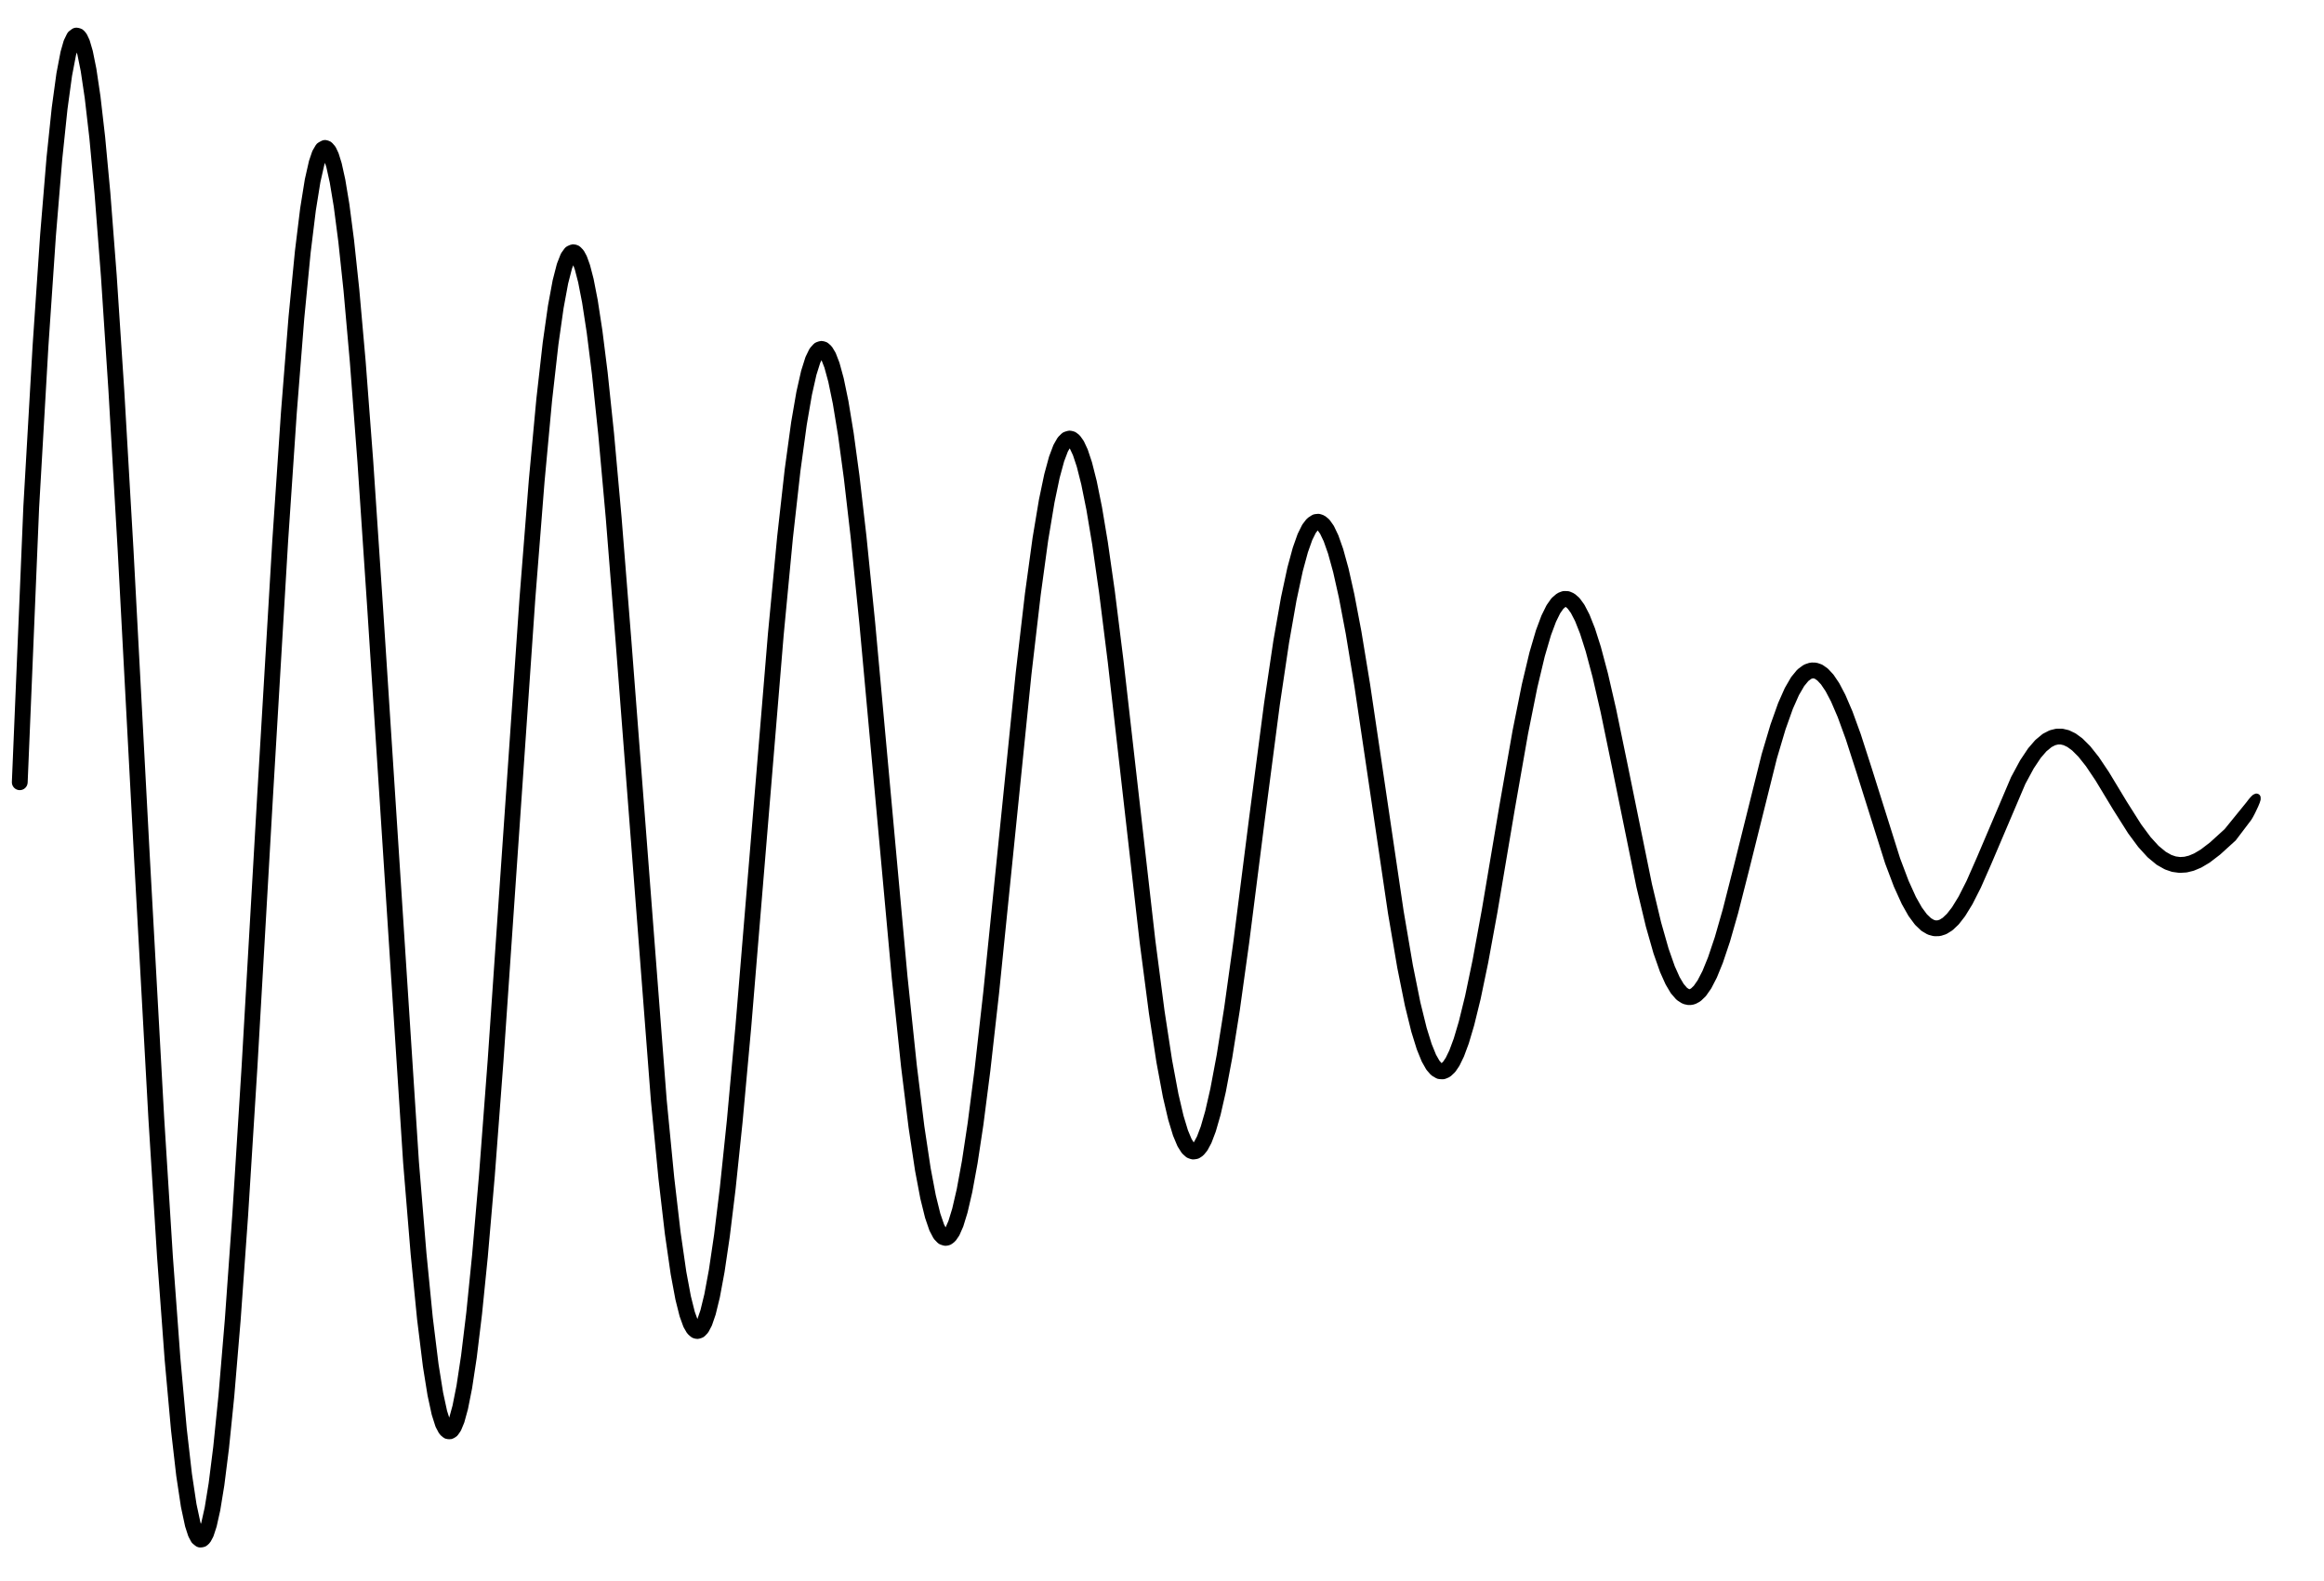 <svg width="294" height="200" viewBox="0 0 294 200" fill="none" xmlns="http://www.w3.org/2000/svg" stroke="black" stroke-width="1">
<path fill-rule="evenodd" clip-rule="evenodd" d="M9.363 4.101C9.484 4.009 9.64 3.978 9.787 4.015L10.008 4.071C10.104 4.096 10.191 4.149 10.258 4.223L10.477 4.47C10.51 4.506 10.536 4.547 10.557 4.59L10.85 5.214C10.861 5.238 10.87 5.262 10.877 5.287L11.243 6.537C11.247 6.55 11.25 6.564 11.253 6.578L11.693 8.753C11.695 8.761 11.696 8.77 11.698 8.778L12.21 12.223L12.212 12.24L12.799 17.333L13.46 24.425L14.265 34.867L15.217 49.354L16.389 69.602L18.439 108.161L20.271 141.453L20.271 141.457L21.369 158.98L21.369 158.986L22.321 171.882L22.322 171.89L23.125 180.785L23.126 180.797L23.784 186.536L24.365 190.391L24.87 192.749L25.214 193.813L25.413 194.187L25.61 193.82L25.954 192.765L26.386 190.833L26.894 187.717L27.478 183.085L27.479 183.073L28.137 176.589L28.138 176.581L28.941 166.992L28.942 166.986L29.893 153.647L29.893 153.642L31.065 134.959L31.065 134.957L33.042 100.582L34.947 68.444L34.947 68.44L36.046 52.16L36.998 40.147L37.806 31.827L38.466 26.445C38.467 26.439 38.468 26.433 38.468 26.427L39.053 22.787C39.055 22.776 39.057 22.766 39.059 22.756L39.572 20.491C39.576 20.475 39.581 20.458 39.587 20.442L39.953 19.361C39.963 19.33 39.977 19.299 39.994 19.27L40.36 18.642C40.406 18.564 40.472 18.499 40.552 18.456L40.875 18.279C40.995 18.213 41.137 18.199 41.268 18.241L41.458 18.302C41.544 18.329 41.621 18.38 41.681 18.448L41.974 18.781C42.004 18.816 42.03 18.855 42.05 18.897L42.343 19.517C42.353 19.538 42.362 19.56 42.369 19.582L42.735 20.758C42.739 20.772 42.742 20.785 42.745 20.799L43.185 22.786C43.187 22.795 43.189 22.803 43.19 22.812L43.702 25.9C43.703 25.906 43.704 25.912 43.705 25.917L44.292 30.428L44.953 36.653L45.759 45.751L46.711 58.296L47.956 76.87L52.496 147.029L52.497 147.038L53.449 158.598L53.45 158.606L54.252 166.746L54.254 166.758L54.984 172.677L55.567 176.307L56.071 178.629L56.49 179.946L56.791 180.517L56.816 180.538L56.977 180.309L57.311 179.503L57.737 177.95L58.245 175.394L58.827 171.559L58.829 171.544L59.485 166.139L59.486 166.129L60.216 158.886L60.217 158.879L61.096 148.703L61.096 148.698L62.193 134.187L62.194 134.183L63.877 109.652L66.221 75.688L66.222 75.683L67.394 60.825L67.394 60.818L68.347 50.544L69.153 43.414L69.155 43.4L69.814 38.757C69.815 38.75 69.816 38.743 69.817 38.736L70.403 35.572C70.405 35.566 70.406 35.56 70.407 35.554C70.408 35.549 70.41 35.544 70.411 35.538L70.924 33.545C70.929 33.526 70.935 33.506 70.943 33.487L71.382 32.368C71.397 32.33 71.417 32.294 71.441 32.26L71.807 31.749C71.859 31.675 71.931 31.618 72.013 31.582L72.318 31.449C72.426 31.402 72.546 31.394 72.659 31.427L72.867 31.488C72.948 31.512 73.022 31.556 73.082 31.616L73.374 31.912C73.408 31.946 73.436 31.984 73.458 32.025L73.751 32.563C73.763 32.585 73.774 32.608 73.782 32.632L74.148 33.642C74.154 33.656 74.158 33.671 74.162 33.687L74.602 35.383C74.605 35.393 74.607 35.403 74.609 35.413L75.121 38.042C75.122 38.049 75.123 38.056 75.124 38.062L75.712 41.895L76.374 47.171L77.179 54.867L78.132 65.459L79.377 81.115L83.844 139.222L83.845 139.232L84.795 149.017L84.796 149.027L85.599 155.938L85.601 155.951L86.329 160.997L86.911 164.111L87.414 166.117L87.83 167.269L88.132 167.79L88.221 167.867L88.357 167.726L88.672 167.13L89.092 165.908L89.595 163.85L90.177 160.717L90.834 156.276L90.835 156.264L91.565 150.295L91.566 150.286L92.443 141.872L92.444 141.865L93.541 129.83L93.541 129.826L95.153 110.333L97.643 80.261L97.643 80.255L98.816 67.922L99.77 59.415L100.576 53.527L100.578 53.51L101.237 49.685C101.239 49.677 101.241 49.668 101.242 49.66L101.828 47.063C101.83 47.055 101.832 47.048 101.834 47.04C101.836 47.035 101.837 47.029 101.839 47.023L102.351 45.396C102.359 45.372 102.368 45.349 102.378 45.327L102.818 44.422C102.839 44.38 102.865 44.341 102.897 44.306L103.263 43.9C103.32 43.836 103.393 43.788 103.475 43.761L103.758 43.666C103.852 43.634 103.953 43.632 104.049 43.658L104.279 43.721C104.353 43.741 104.422 43.778 104.479 43.829L104.772 44.089C104.81 44.123 104.842 44.162 104.868 44.205L105.234 44.812C105.249 44.837 105.262 44.862 105.272 44.889L105.712 46.025C105.719 46.041 105.724 46.058 105.728 46.074L106.24 47.947C106.243 47.955 106.244 47.963 106.246 47.971C106.247 47.973 106.247 47.975 106.248 47.978L106.834 50.81C106.835 50.816 106.836 50.823 106.838 50.83L107.5 54.86L108.233 60.27L109.113 67.887L110.211 78.778L114.312 123.653L114.313 123.66L115.483 134.823L115.484 134.832L116.434 142.523L116.435 142.536L117.238 147.868L117.893 151.331L118.47 153.67L118.963 155.108L119.352 155.851L119.583 156.093L119.625 156.106L119.749 156.013L120.041 155.589L120.451 154.657L120.949 153.036L121.528 150.536L122.185 146.962L122.914 142.142L122.916 142.131L123.791 135.322L123.792 135.314L124.891 125.551L124.891 125.545L126.501 109.695L128.991 85.186L128.991 85.178L130.164 75.111L130.166 75.101L131.118 68.148L131.12 68.134L131.925 63.301C131.926 63.294 131.927 63.287 131.929 63.281L132.589 60.13C132.591 60.12 132.593 60.11 132.596 60.101L133.181 57.949C133.185 57.934 133.19 57.918 133.195 57.904L133.708 56.544C133.718 56.519 133.729 56.495 133.742 56.472L134.182 55.702C134.205 55.662 134.233 55.626 134.266 55.593L134.632 55.233C134.688 55.178 134.757 55.137 134.832 55.113L135.16 55.01C135.247 54.983 135.34 54.98 135.429 55.001L135.687 55.064C135.755 55.081 135.818 55.111 135.874 55.154L136.167 55.38C136.205 55.41 136.239 55.445 136.267 55.484L136.633 55.995C136.651 56.02 136.667 56.046 136.68 56.074L137.12 57.015C137.125 57.026 137.13 57.036 137.134 57.047C137.136 57.054 137.139 57.062 137.142 57.069L137.654 58.607C137.657 58.619 137.661 58.63 137.664 58.642L138.25 60.955C138.252 60.963 138.254 60.971 138.255 60.979L138.915 64.247L138.918 64.264L139.652 68.655L140.532 74.822L141.631 83.612L145.658 119.002L145.659 119.01L146.828 127.981L146.83 127.992L147.779 134.185L148.582 138.489L149.235 141.285L149.808 143.176L150.295 144.34L150.676 144.944L150.915 145.16L150.994 145.187L151.059 145.177L151.198 145.086L151.484 144.741L151.885 143.992L152.378 142.692L152.955 140.69L153.609 137.833L154.41 133.57L154.413 133.556L155.361 127.583L155.362 127.574L156.532 119.159L156.533 119.153L158.509 103.597L158.509 103.595L160.414 88.999L160.416 88.99L161.589 81.104L162.542 75.687C162.543 75.681 162.544 75.675 162.545 75.669L163.35 71.92C163.352 71.911 163.354 71.903 163.357 71.894L164.017 69.462C164.019 69.454 164.021 69.446 164.024 69.439C164.025 69.434 164.026 69.43 164.028 69.426L164.613 67.775C164.62 67.756 164.627 67.738 164.636 67.72L165.149 66.685C165.163 66.656 165.18 66.629 165.2 66.603L165.64 66.028C165.674 65.982 165.716 65.944 165.764 65.912L166.203 65.626C166.269 65.582 166.346 65.555 166.425 65.547L166.718 65.517C166.789 65.509 166.86 65.517 166.928 65.54L167.221 65.638C167.278 65.657 167.332 65.687 167.379 65.725L167.745 66.025C167.78 66.054 167.81 66.086 167.836 66.123L168.276 66.743C168.292 66.766 168.307 66.79 168.319 66.816L168.831 67.886C168.839 67.902 168.846 67.919 168.852 67.936L169.438 69.596C169.442 69.607 169.445 69.618 169.448 69.629L170.108 72.025C170.11 72.033 170.112 72.041 170.114 72.048L170.846 75.307L170.849 75.324L171.731 79.968L172.83 86.648L174.368 97.017L177.076 115.358L177.078 115.369L178.245 122.212L178.248 122.227L179.195 126.927L179.995 130.172L180.644 132.261L181.209 133.653L181.681 134.486L182.034 134.891L182.297 135.043L182.43 135.051L182.607 134.977L182.94 134.667L183.328 134.094L183.814 133.091L184.386 131.553L185.036 129.362L185.837 126.101L186.785 121.553L186.788 121.541L187.956 115.17L187.957 115.163L190.153 102.142L190.154 102.139L191.84 92.532L193.012 86.692C193.013 86.686 193.014 86.68 193.016 86.674L193.968 82.681C193.97 82.673 193.972 82.664 193.974 82.656L194.78 79.91C194.784 79.899 194.788 79.887 194.792 79.876L195.452 78.108C195.458 78.093 195.464 78.077 195.472 78.062L196.057 76.873C196.068 76.85 196.081 76.828 196.096 76.807L196.609 76.074C196.632 76.04 196.66 76.01 196.691 75.983L197.204 75.54C197.249 75.501 197.3 75.471 197.355 75.45L197.721 75.312C197.782 75.289 197.848 75.278 197.914 75.28L198.28 75.292C198.342 75.294 198.404 75.308 198.461 75.333L198.827 75.491C198.875 75.511 198.919 75.539 198.957 75.573L199.397 75.956C199.426 75.981 199.451 76.008 199.473 76.039L199.985 76.742C200 76.762 200.014 76.784 200.025 76.806L200.611 77.938C200.619 77.953 200.626 77.968 200.632 77.984L201.292 79.649C201.295 79.657 201.298 79.665 201.301 79.672C201.302 79.675 201.303 79.678 201.304 79.681L202.036 81.978C202.036 81.981 202.037 81.984 202.038 81.986C202.04 81.991 202.041 81.996 202.042 82.001L202.921 85.298L202.925 85.315L203.953 89.775L205.418 96.866L205.418 96.867L208.492 111.957L209.66 116.842L210.605 120.164L211.399 122.427L212.039 123.858L212.587 124.785L213.096 125.372L213.47 125.613L213.727 125.666L213.92 125.633L214.227 125.469L214.655 125.06L215.192 124.29L215.827 123.064L216.544 121.302L217.415 118.708L218.433 115.153L218.436 115.138L219.824 109.685L219.825 109.683L223.34 95.566C223.342 95.559 223.344 95.552 223.346 95.544L224.444 91.854C224.446 91.846 224.449 91.838 224.452 91.829L225.404 89.154C225.407 89.147 225.41 89.14 225.413 89.132C225.414 89.128 225.416 89.124 225.418 89.119L226.224 87.301C226.231 87.285 226.24 87.269 226.249 87.253L226.981 85.991C226.994 85.968 227.01 85.945 227.027 85.924L227.687 85.121C227.712 85.091 227.741 85.063 227.773 85.039L228.359 84.599C228.401 84.567 228.449 84.542 228.499 84.525L229.011 84.352C229.066 84.334 229.123 84.325 229.18 84.326L229.62 84.334C229.672 84.335 229.724 84.344 229.773 84.361L230.213 84.512C230.235 84.519 230.255 84.528 230.275 84.538C230.296 84.548 230.316 84.56 230.335 84.573L230.847 84.926C230.877 84.947 230.904 84.97 230.928 84.997L231.514 85.624C231.532 85.643 231.549 85.663 231.564 85.685L232.223 86.661C232.233 86.676 232.242 86.692 232.251 86.708L232.983 88.101C232.986 88.107 232.988 88.112 232.991 88.118C232.994 88.124 232.997 88.13 233 88.137L233.88 90.186C233.882 90.192 233.885 90.199 233.887 90.205L233.89 90.212L234.915 93.026C234.916 93.03 234.918 93.034 234.919 93.038L234.921 93.044L236.312 97.362L236.313 97.365L239.899 108.755L240.986 111.632L241.922 113.7L242.702 115.08L243.391 116.011L243.978 116.572L244.455 116.854L244.831 116.956L245.2 116.945L245.586 116.823L246.076 116.517L246.672 115.953L247.363 115.065L248.217 113.672L249.227 111.682L250.537 108.708L250.54 108.702L254.859 98.554C254.865 98.54 254.872 98.526 254.879 98.513L255.977 96.478C255.985 96.465 255.993 96.451 256.001 96.439L256.954 95.01C256.96 95 256.967 94.991 256.974 94.982C256.98 94.975 256.985 94.968 256.991 94.961L257.796 94.027C257.815 94.005 257.835 93.986 257.856 93.968L258.662 93.301C258.677 93.289 258.692 93.278 258.707 93.268C258.722 93.258 258.736 93.25 258.752 93.242L259.411 92.902C259.445 92.884 259.482 92.87 259.52 92.861L260.106 92.716C260.128 92.71 260.15 92.706 260.173 92.704C260.19 92.702 260.207 92.701 260.224 92.701L260.81 92.699C260.834 92.699 260.857 92.701 260.88 92.704C260.896 92.706 260.912 92.709 260.927 92.713L261.513 92.852C261.531 92.856 261.549 92.861 261.566 92.867C261.582 92.873 261.599 92.88 261.614 92.887L262.273 93.203C262.301 93.217 262.328 93.233 262.353 93.251L263.085 93.788C263.105 93.803 263.124 93.819 263.142 93.837L264.022 94.713C264.031 94.721 264.039 94.73 264.047 94.74C264.052 94.745 264.056 94.751 264.061 94.756L265.086 96.046C265.088 96.05 265.091 96.053 265.094 96.057C265.099 96.064 265.104 96.071 265.109 96.078L266.354 97.933C266.359 97.94 266.363 97.947 266.367 97.953L268.632 101.7L268.637 101.708L270.453 104.578L271.673 106.226L272.73 107.386L273.694 108.181L274.493 108.633L275.136 108.85L275.772 108.937L276.41 108.898L277.061 108.738L277.798 108.428L278.695 107.895L279.9 106.972L281.79 105.254L284.574 101.828C285.422 100.669 285.809 100.519 285.222 101.828C284.636 103.137 284.353 103.5 284.353 103.5L282.461 105.996L280.557 107.726C280.547 107.735 280.536 107.744 280.525 107.753L279.28 108.707C279.265 108.719 279.248 108.73 279.232 108.74L278.28 109.306C278.26 109.318 278.239 109.328 278.217 109.337L277.411 109.675C277.387 109.685 277.363 109.693 277.337 109.7L276.605 109.88C276.576 109.887 276.547 109.891 276.517 109.893L275.784 109.938C275.751 109.94 275.718 109.939 275.685 109.934L274.953 109.834C274.932 109.831 274.911 109.827 274.89 109.821C274.88 109.819 274.87 109.816 274.861 109.813L274.128 109.565C274.098 109.555 274.069 109.542 274.042 109.526L273.164 109.03C273.151 109.023 273.138 109.015 273.126 109.007C273.114 108.998 273.103 108.99 273.092 108.981L272.066 108.135C272.048 108.12 272.03 108.103 272.014 108.086L270.917 106.881C270.905 106.868 270.894 106.855 270.884 106.842L269.638 105.159C269.631 105.149 269.624 105.139 269.618 105.128L267.787 102.234L267.781 102.226L265.517 98.481L264.29 96.652L263.296 95.401L262.463 94.572L261.799 94.085L261.23 93.812L260.754 93.699L260.288 93.701L259.817 93.817L259.258 94.106L258.526 94.711L257.769 95.59L256.846 96.974L255.77 98.967L251.457 109.1L251.455 109.106L250.137 112.098C250.133 112.106 250.129 112.114 250.125 112.122L249.1 114.142C249.096 114.15 249.092 114.157 249.088 114.164C249.086 114.168 249.083 114.173 249.08 114.177L248.201 115.611C248.192 115.627 248.181 115.643 248.17 115.657L247.438 116.597C247.422 116.617 247.405 116.636 247.387 116.653L246.727 117.278C246.703 117.301 246.676 117.322 246.647 117.339L246.061 117.704C246.026 117.726 245.988 117.744 245.949 117.756L245.437 117.919C245.392 117.934 245.346 117.941 245.3 117.943L244.787 117.958C244.738 117.959 244.689 117.953 244.641 117.941L244.128 117.802C244.085 117.79 244.043 117.772 244.005 117.749L243.42 117.403C243.405 117.395 243.39 117.385 243.376 117.375C243.36 117.362 243.344 117.349 243.329 117.335L242.669 116.705C242.648 116.685 242.629 116.663 242.612 116.64L241.88 115.65C241.868 115.634 241.857 115.617 241.847 115.599L241.041 114.172C241.034 114.159 241.027 114.146 241.021 114.132L240.069 112.03C240.064 112.021 240.06 112.011 240.056 112.001L238.958 109.095C238.955 109.086 238.952 109.077 238.949 109.068L235.36 97.668L235.359 97.665L233.972 93.359L232.955 90.567L232.088 88.549L231.378 87.198L230.757 86.278L230.235 85.719L229.824 85.436L229.523 85.332L229.249 85.328L228.895 85.447L228.421 85.803L227.825 86.528L227.127 87.731L226.34 89.507L225.399 92.152L224.308 95.819L220.794 109.927L220.794 109.929L219.402 115.399L219.398 115.414L218.373 118.994C218.372 118.997 218.371 119.001 218.369 119.005C218.368 119.008 218.367 119.012 218.366 119.015L217.487 121.635C217.486 121.64 217.484 121.645 217.482 121.65C217.48 121.655 217.478 121.66 217.476 121.665L216.744 123.463C216.739 123.477 216.732 123.49 216.725 123.504L216.065 124.779C216.055 124.798 216.044 124.817 216.031 124.835L215.446 125.673C215.437 125.686 215.428 125.698 215.418 125.71C215.406 125.724 215.394 125.736 215.382 125.748L214.869 126.239C214.836 126.271 214.799 126.298 214.759 126.319L214.319 126.554C214.271 126.58 214.219 126.597 214.166 126.606L213.801 126.667C213.74 126.677 213.678 126.676 213.618 126.664L213.178 126.574C213.117 126.561 213.06 126.538 213.008 126.505L212.495 126.175C212.455 126.149 212.419 126.117 212.387 126.082L211.801 125.406C211.795 125.398 211.788 125.39 211.782 125.382C211.77 125.366 211.759 125.349 211.749 125.332L211.164 124.342C211.154 124.326 211.145 124.309 211.138 124.292L210.478 122.816C210.472 122.803 210.467 122.791 210.462 122.778L209.656 120.481C209.653 120.471 209.65 120.462 209.647 120.452L208.695 117.106C208.693 117.099 208.691 117.092 208.69 117.085L207.518 112.181L207.514 112.165L204.438 97.067L202.976 89.988L202.973 89.977L201.953 85.547L201.079 82.27L200.356 80.001L199.712 78.376L199.155 77.3L198.698 76.673L198.36 76.378L198.152 76.289L197.98 76.283L197.791 76.355L197.392 76.699L196.937 77.349L196.38 78.481L195.735 80.209L194.938 82.925L193.991 86.898L192.823 92.716L192.82 92.728L191.139 102.308L191.139 102.311L188.942 115.336L188.941 115.343L187.767 121.745L186.815 126.313C186.813 126.319 186.812 126.325 186.811 126.33L186.005 129.612C186.003 129.62 186.001 129.628 185.998 129.635L185.339 131.853C185.336 131.864 185.333 131.875 185.329 131.885L184.743 133.462C184.737 133.477 184.731 133.492 184.724 133.506L184.212 134.562C184.202 134.584 184.19 134.604 184.176 134.624L183.736 135.274C183.715 135.305 183.691 135.334 183.663 135.36L183.223 135.77C183.179 135.81 183.129 135.843 183.074 135.866L182.708 136.018C182.639 136.047 182.564 136.059 182.489 136.055L182.123 136.035C182.044 136.031 181.968 136.008 181.9 135.969L181.461 135.715C181.413 135.687 181.37 135.652 181.334 135.61L180.894 135.104C180.872 135.079 180.853 135.052 180.836 135.023L180.323 134.118C180.312 134.099 180.303 134.079 180.295 134.059L179.71 132.617C179.705 132.604 179.7 132.591 179.696 132.577L179.036 130.454C179.034 130.45 179.033 130.445 179.032 130.441C179.03 130.436 179.029 130.431 179.028 130.426L178.222 127.156C178.22 127.149 178.218 127.142 178.217 127.135L177.265 122.41L177.262 122.395L176.088 115.515L173.379 97.163L171.842 86.802L171.841 86.794L170.746 80.142L170.744 80.13L169.868 75.519L169.141 72.279L168.489 69.912L167.918 68.294L167.436 67.286L167.059 66.756L166.816 66.557L166.713 66.522L166.648 66.529L166.382 66.703L166.024 67.172L165.545 68.137L164.977 69.742L164.325 72.143L163.525 75.87L162.576 81.265L162.574 81.278L161.406 89.129L161.405 89.138L159.501 103.723L159.501 103.725L157.524 119.285L157.523 119.291L156.351 127.721L156.35 127.73L155.398 133.726L155.396 133.74L154.59 138.027C154.588 138.034 154.587 138.04 154.586 138.047L153.927 140.927C153.924 140.936 153.922 140.945 153.92 140.953L153.334 142.988C153.33 143.002 153.326 143.015 153.321 143.027L152.809 144.377C152.801 144.398 152.792 144.417 152.782 144.436L152.342 145.257C152.326 145.287 152.307 145.314 152.286 145.34L151.92 145.782C151.888 145.821 151.85 145.854 151.808 145.882L151.515 146.073C151.456 146.111 151.389 146.137 151.32 146.148L151.027 146.194C150.947 146.207 150.864 146.199 150.788 146.173L150.495 146.073C150.43 146.051 150.371 146.016 150.321 145.971L149.955 145.64C149.921 145.609 149.891 145.574 149.867 145.536L149.427 144.838C149.412 144.814 149.4 144.79 149.389 144.764L148.876 143.538C148.869 143.522 148.864 143.506 148.859 143.49L148.274 141.559C148.271 141.549 148.268 141.538 148.265 141.528L147.605 138.706C147.604 138.699 147.602 138.691 147.601 138.684L146.795 134.361L146.792 134.345L145.838 128.122L144.666 119.132L144.665 119.124L140.638 83.73L140.637 83.724L139.541 74.955L139.54 74.946L138.664 68.808L138.662 68.797L137.933 64.437L137.277 61.189L136.699 58.906L136.202 57.413L135.794 56.54L135.498 56.127L135.347 56.011L135.327 56.006L135.247 56.031L135.016 56.258L134.63 56.934L134.139 58.234L133.564 60.349L132.91 63.475L132.109 68.284L132.106 68.298L131.158 75.227L131.157 75.237L129.986 85.287L129.985 85.294L125.886 125.652L125.885 125.657L124.785 135.434L124.784 135.442L123.905 142.281L123.173 147.12L123.17 147.135L122.51 150.728C122.509 150.736 122.507 150.743 122.505 150.751L121.919 153.279C121.917 153.29 121.914 153.302 121.91 153.313L121.398 154.978C121.392 154.996 121.386 155.014 121.378 155.032L120.938 156.035C120.925 156.064 120.91 156.092 120.892 156.118L120.526 156.648C120.495 156.692 120.457 156.732 120.414 156.764L120.121 156.984C120.064 157.027 119.998 157.057 119.928 157.072L119.722 157.117C119.635 157.136 119.545 157.132 119.46 157.104L119.153 157.004C119.075 156.979 119.003 156.934 118.946 156.874L118.58 156.49C118.548 156.456 118.521 156.418 118.499 156.377L118.059 155.538C118.054 155.528 118.049 155.518 118.045 155.508C118.039 155.495 118.034 155.482 118.029 155.468L117.517 153.973C117.512 153.959 117.508 153.945 117.505 153.931L116.919 151.557C116.917 151.548 116.915 151.539 116.913 151.53L116.254 148.045C116.253 148.039 116.252 148.033 116.251 148.026L115.445 142.671L115.443 142.658L114.491 134.945L114.49 134.936L113.318 123.757L113.317 123.751L109.216 78.874L109.215 78.87L108.118 67.994L108.118 67.987L107.241 60.394L107.239 60.384L106.51 55.001L105.852 51.002L105.272 48.196L104.771 46.363L104.356 45.291L104.051 44.786L103.917 44.668L103.687 44.923L103.294 45.731L102.799 47.303L102.221 49.868L101.565 53.671L100.761 59.545L99.811 68.025L99.81 68.034L98.639 80.343L98.639 80.349L96.149 110.415L94.537 129.912L94.537 129.916L93.439 141.962L93.438 141.969L92.559 150.399L92.558 150.408L91.825 156.41L91.165 160.872C91.164 160.878 91.163 160.884 91.162 160.89L90.576 164.046C90.574 164.056 90.572 164.065 90.57 164.074L90.058 166.168C90.056 166.174 90.055 166.181 90.053 166.187C90.05 166.195 90.048 166.203 90.045 166.212L89.605 167.492C89.601 167.503 89.597 167.514 89.592 167.525C89.587 167.538 89.581 167.55 89.574 167.563L89.208 168.255C89.186 168.296 89.159 168.333 89.127 168.367L88.834 168.673C88.778 168.732 88.707 168.776 88.63 168.802L88.375 168.886C88.287 168.915 88.192 168.919 88.102 168.897L87.918 168.853C87.84 168.835 87.767 168.797 87.707 168.745L87.414 168.491C87.372 168.455 87.336 168.412 87.308 168.364L86.942 167.732C86.928 167.706 86.915 167.679 86.905 167.651L86.465 166.433C86.461 166.422 86.457 166.411 86.454 166.399C86.453 166.394 86.451 166.39 86.45 166.385L85.937 164.34C85.935 164.33 85.933 164.32 85.931 164.31L85.345 161.171C85.343 161.164 85.342 161.157 85.341 161.15L84.607 156.067L83.802 149.133L83.8 149.123L82.849 139.318L82.848 139.308L78.38 81.193L77.135 65.544L77.135 65.539L76.184 54.964L76.183 54.957L75.38 47.285L75.379 47.275L74.721 42.026L74.137 38.224L73.63 35.62L73.2 33.96L72.855 33.008L72.614 32.565L72.52 32.47L72.29 32.792L71.885 33.824L71.384 35.771L70.803 38.908L70.146 43.533L69.342 50.646L69.341 50.656L68.391 60.903L68.39 60.91L67.219 75.756L67.219 75.761L64.875 109.72L63.191 134.255L63.191 134.259L62.093 148.779L62.092 148.784L61.212 158.972L61.212 158.979L60.48 166.239L60.478 166.249L59.819 171.679L59.818 171.694L59.231 175.555C59.23 175.563 59.229 175.57 59.228 175.577L58.715 178.162C58.712 178.174 58.709 178.186 58.706 178.197L58.267 179.797C58.264 179.81 58.26 179.822 58.256 179.833C58.253 179.841 58.25 179.849 58.247 179.856L57.88 180.743C57.866 180.777 57.848 180.81 57.827 180.84L57.535 181.254C57.496 181.309 57.446 181.356 57.389 181.391L57.169 181.527C57.08 181.582 56.976 181.608 56.872 181.601L56.652 181.586C56.544 181.578 56.441 181.536 56.359 181.465L56.066 181.211C56.019 181.17 55.98 181.121 55.951 181.067L55.585 180.374C55.571 180.347 55.56 180.32 55.551 180.292L55.111 178.91C55.106 178.895 55.102 178.879 55.099 178.864L54.587 176.506C54.585 176.497 54.583 176.488 54.581 176.479L53.995 172.826C53.995 172.82 53.994 172.814 53.993 172.808L53.26 166.868L53.259 166.856L52.454 158.696L52.453 158.688L51.5 147.111L51.499 147.102L46.958 76.936L46.958 76.934L45.714 58.367L45.713 58.362L44.762 45.833L44.762 45.827L43.958 36.745L43.299 30.54L42.715 26.055L42.206 22.989L41.773 21.036L41.424 19.913L41.176 19.388L41.12 19.325L40.883 19.73L40.542 20.738L40.038 22.961L39.457 26.576L38.799 31.943L37.994 40.239L37.043 52.234L37.043 52.239L35.945 68.504L35.945 68.508L34.04 100.64L32.063 135.017L32.063 135.019L30.891 153.709L30.891 153.714L29.939 167.064L29.938 167.07L29.133 176.673L29.133 176.681L28.471 183.198L27.885 187.85C27.884 187.857 27.884 187.863 27.883 187.868L27.371 191.008C27.369 191.018 27.367 191.028 27.365 191.037L26.925 193.007C26.922 193.023 26.917 193.038 26.912 193.053L26.546 194.172C26.537 194.2 26.526 194.227 26.512 194.253L26.219 194.8C26.193 194.848 26.16 194.892 26.12 194.929L25.9 195.135C25.823 195.207 25.726 195.253 25.621 195.266L25.401 195.294C25.266 195.311 25.13 195.272 25.024 195.187L24.731 194.95C24.678 194.907 24.635 194.855 24.604 194.795L24.311 194.243C24.297 194.218 24.285 194.191 24.276 194.163L23.91 193.033C23.905 193.017 23.901 193 23.897 192.984L23.384 190.586C23.383 190.58 23.382 190.574 23.381 190.568C23.38 190.564 23.379 190.56 23.379 190.556L22.794 186.677C22.793 186.671 22.792 186.665 22.791 186.659L22.131 180.899L22.13 180.887L21.325 171.972L21.325 171.964L20.372 159.054L20.371 159.048L19.273 141.515L19.273 141.511L17.441 108.215L15.391 69.657L15.391 69.655L14.219 49.416L14.219 49.412L13.268 34.938L12.463 24.506L11.804 17.431L11.219 12.362L10.71 8.938L10.277 6.797L9.928 5.605L9.717 5.154L9.474 5.655L9.126 6.875L8.62 9.514L8.038 13.773L7.379 20.074L6.574 29.797L5.622 43.825L5.622 43.83L4.452 64.181L4.451 64.185L2.999 99C2.985 99.276 2.751 99.488 2.475 99.474C2.199 99.46 1.987 99.225 2.001 98.95L3.453 64.131L3.453 64.127L4.624 43.767L4.624 43.762L5.578 29.715L6.384 19.975L7.044 13.661L7.046 13.645L7.631 9.365C7.632 9.356 7.633 9.348 7.635 9.339L8.148 6.665C8.151 6.65 8.154 6.636 8.158 6.622L8.524 5.339C8.532 5.311 8.543 5.284 8.555 5.258L8.921 4.503C8.956 4.432 9.007 4.37 9.07 4.322L9.363 4.101Z" fill="black" fill-opacity="1"/>
</svg>
